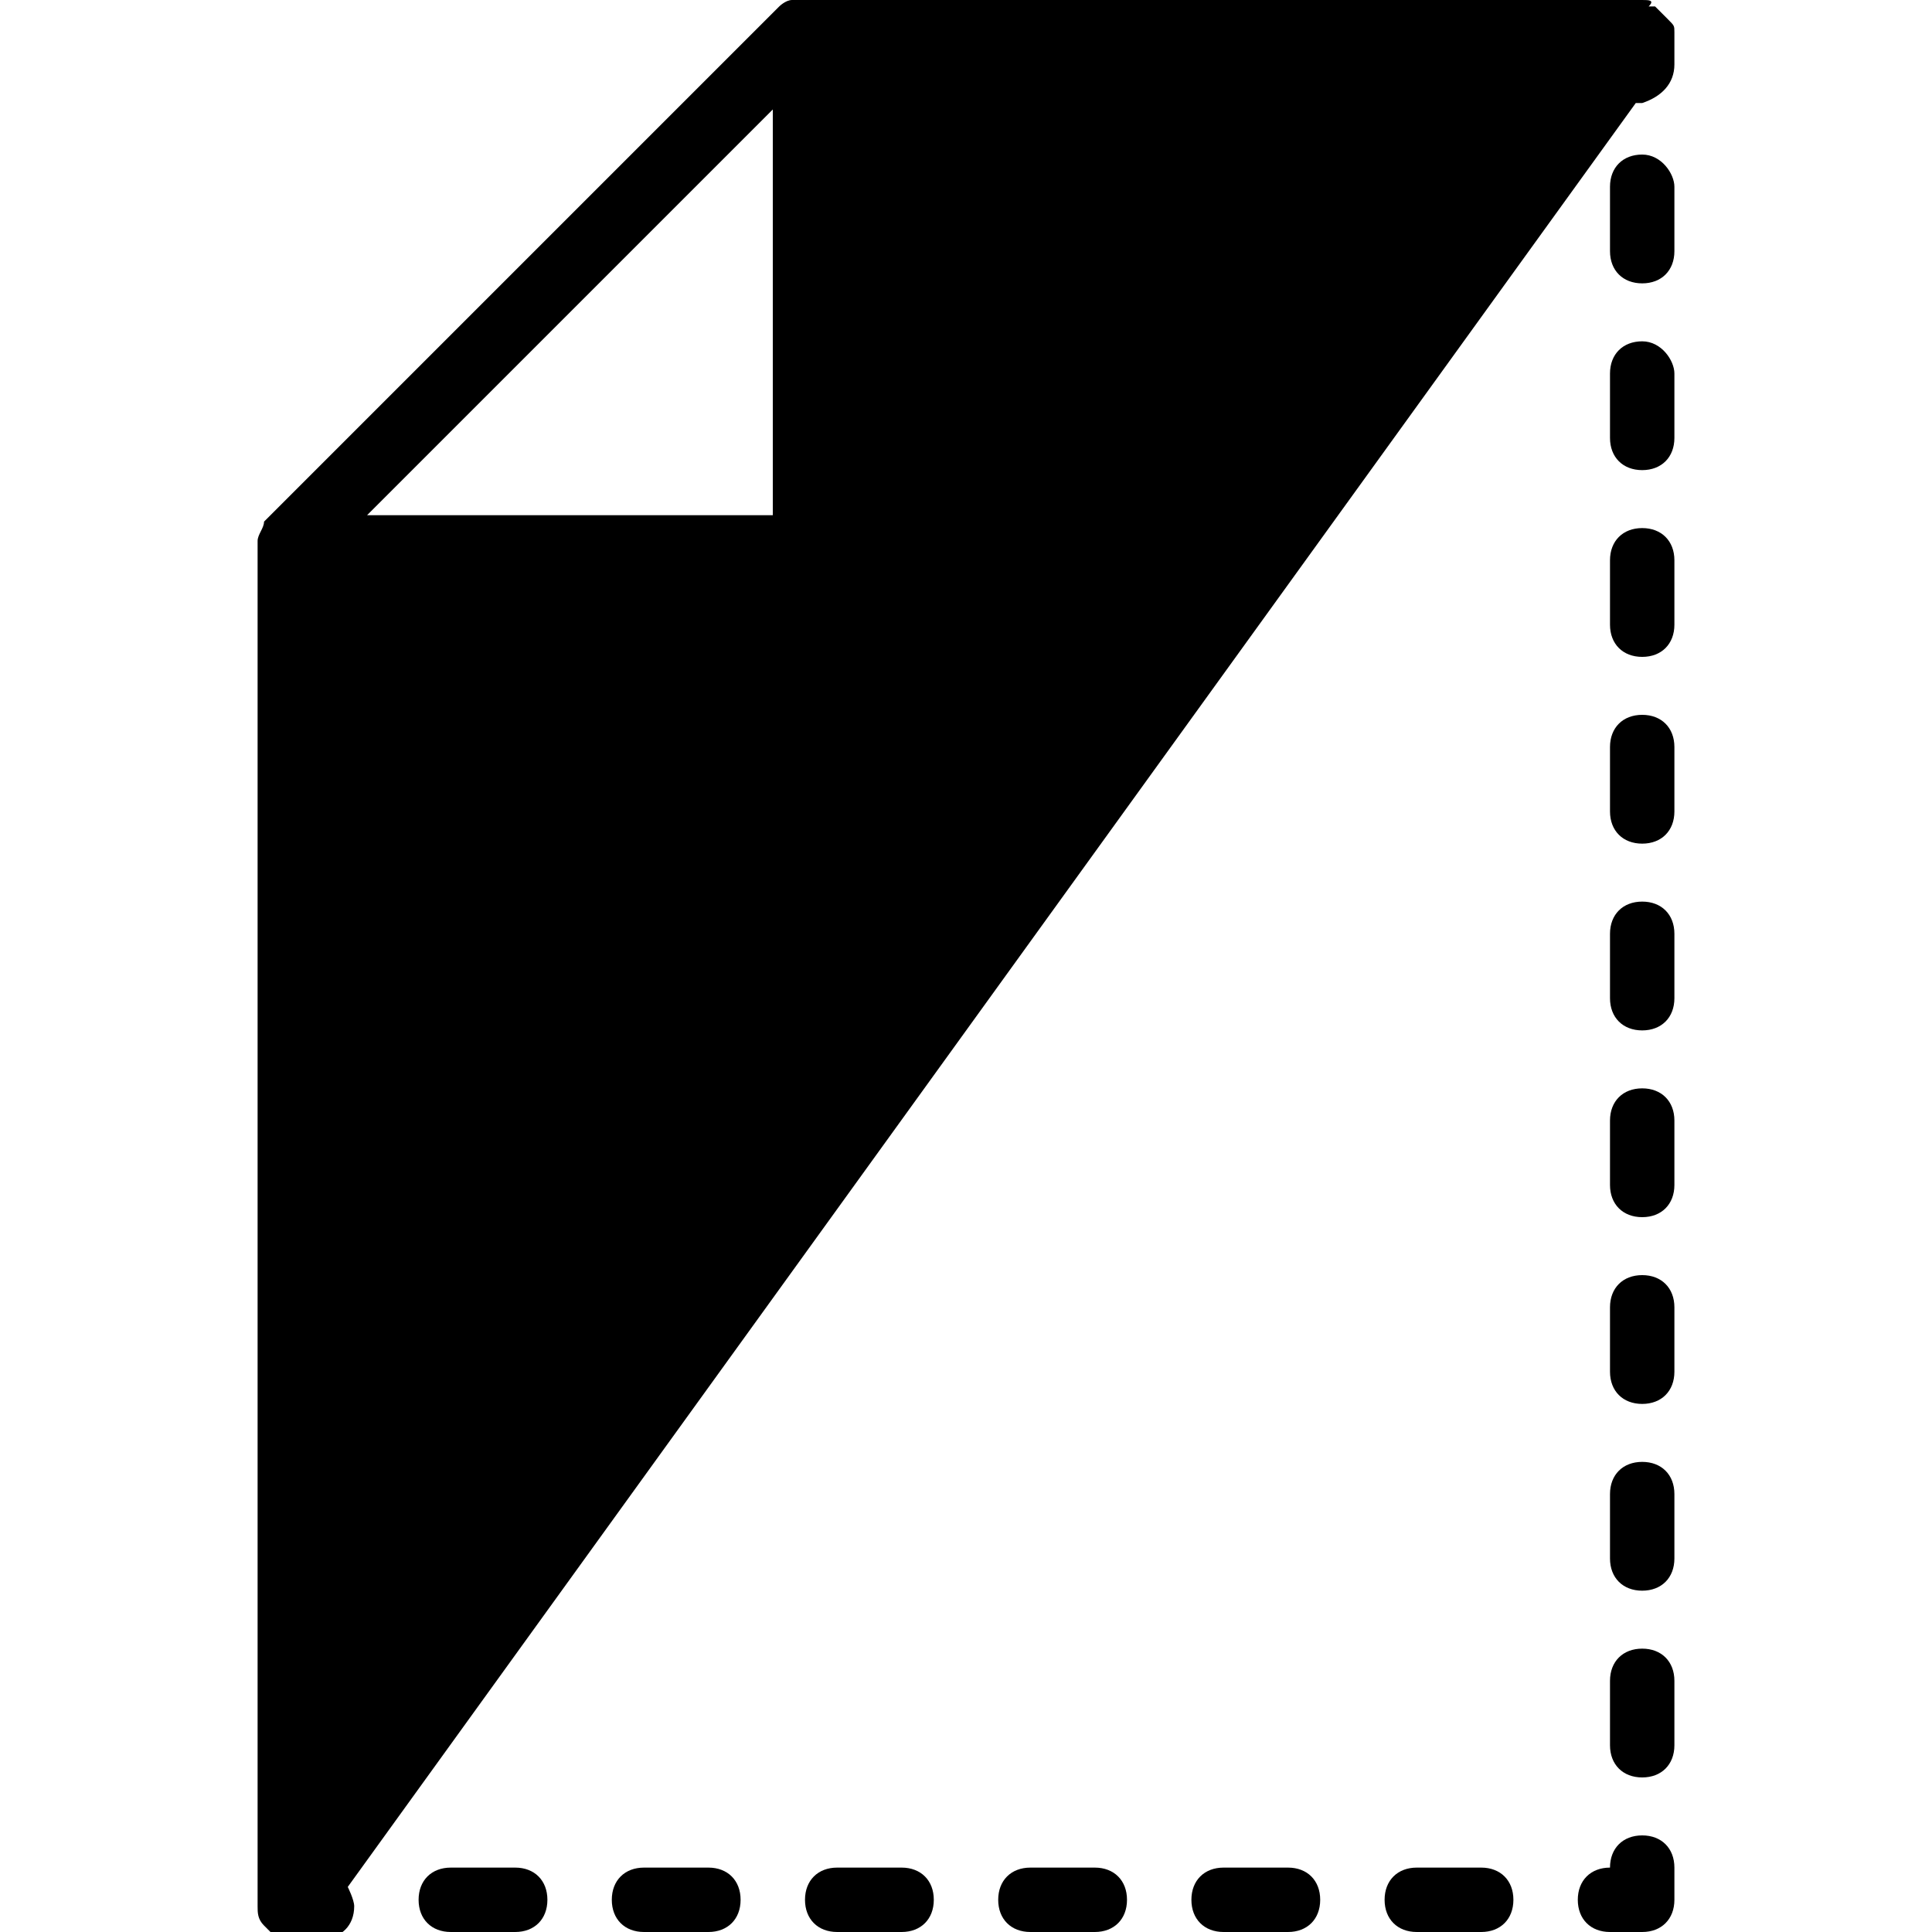 <?xml version="1.0" encoding="utf-8"?>
<!-- Generator: Adobe Illustrator 19.0.0, SVG Export Plug-In . SVG Version: 6.00 Build 0)  -->
<svg version="1.1" id="Layer_1" xmlns="http://www.w3.org/2000/svg" xmlns:xlink="http://www.w3.org/1999/xlink" x="0px" y="0px"
	 viewBox="0 0 30 30" style="enable-background:new 0 0 30 30;" xml:space="preserve">
<g>
	<path d="M25.9,0.3C25.9,0.3,25.9,0.3,25.9,0.3C25.9,0.3,25.9,0.3,25.9,0.3c-0.1-0.1-0.1-0.1-0.2-0.2c0,0,0,0-0.1,0
		C25.7,0,25.6,0,25.5,0h-13c0,0,0,0-0.1,0c0,0,0,0-0.1,0c-0.1,0-0.2,0.1-0.2,0.1l-8,8C4.1,8.2,4,8.3,4,8.4c0,0,0,0,0,0.1
		c0,0,0,0,0,0.1v21c0,0.1,0,0.2,0.1,0.3c0,0,0,0,0,0c0.1,0.1,0.1,0.1,0.2,0.2c0,0,0,0,0,0c0,0,0.1,0,0.2,0H5c0.3,0,0.5-0.2,0.5-0.5
		c0-0.1-0.1-0.3-0.1-0.3l20-27.7c0,0,0.1,0,0.1,0C25.8,1.5,26,1.3,26,1V0.5C26,0.4,26,0.4,25.9,0.3z M12,1.7V8H5.7L12,1.7z"/>
	<path d="M25.5,19.8c-0.3,0-0.5,0.2-0.5,0.5v1c0,0.3,0.2,0.5,0.5,0.5s0.5-0.2,0.5-0.5v-1C26,20,25.8,19.8,25.5,19.8z"/>
	<path d="M25.5,14c-0.3,0-0.5,0.2-0.5,0.5v1c0,0.3,0.2,0.5,0.5,0.5s0.5-0.2,0.5-0.5v-1C26,14.2,25.8,14,25.5,14z"/>
	<path d="M25.5,25.6c-0.3,0-0.5,0.2-0.5,0.5v1c0,0.3,0.2,0.5,0.5,0.5s0.5-0.2,0.5-0.5v-1C26,25.8,25.8,25.6,25.5,25.6z"/>
	<path d="M25.5,22.7c-0.3,0-0.5,0.2-0.5,0.5v1c0,0.3,0.2,0.5,0.5,0.5s0.5-0.2,0.5-0.5v-1C26,22.9,25.8,22.7,25.5,22.7z"/>
	<path d="M25.5,16.9c-0.3,0-0.5,0.2-0.5,0.5v1c0,0.3,0.2,0.5,0.5,0.5s0.5-0.2,0.5-0.5v-1C26,17.1,25.8,16.9,25.5,16.9z"/>
	<path d="M25.5,2.4c-0.3,0-0.5,0.2-0.5,0.5v1c0,0.3,0.2,0.5,0.5,0.5S26,4.2,26,3.9v-1C26,2.7,25.8,2.4,25.5,2.4z"/>
	<path d="M25.5,5.3c-0.3,0-0.5,0.2-0.5,0.5v1c0,0.3,0.2,0.5,0.5,0.5S26,7.1,26,6.8v-1C26,5.6,25.8,5.3,25.5,5.3z"/>
	<path d="M25.5,8.2c-0.3,0-0.5,0.2-0.5,0.5v1c0,0.3,0.2,0.5,0.5,0.5S26,10,26,9.7v-1C26,8.4,25.8,8.2,25.5,8.2z"/>
	<path d="M25.5,11.1c-0.3,0-0.5,0.2-0.5,0.5v1c0,0.3,0.2,0.5,0.5,0.5s0.5-0.2,0.5-0.5v-1C26,11.3,25.8,11.1,25.5,11.1z"/>
	<path d="M25.5,28.5c-0.3,0-0.5,0.2-0.5,0.5c-0.3,0-0.5,0.2-0.5,0.5S24.7,30,25,30h0.5c0.3,0,0.5-0.2,0.5-0.5V29
		C26,28.7,25.8,28.5,25.5,28.5z"/>
	<path d="M23,29h-1c-0.3,0-0.5,0.2-0.5,0.5S21.7,30,22,30h1c0.3,0,0.5-0.2,0.5-0.5S23.3,29,23,29z"/>
	<path d="M11,29h-1c-0.3,0-0.5,0.2-0.5,0.5S9.7,30,10,30h1c0.3,0,0.5-0.2,0.5-0.5S11.3,29,11,29z"/>
	<path d="M8,29H7c-0.3,0-0.5,0.2-0.5,0.5S6.7,30,7,30h1c0.3,0,0.5-0.2,0.5-0.5S8.3,29,8,29z"/>
	<path d="M14,29h-1c-0.3,0-0.5,0.2-0.5,0.5S12.7,30,13,30h1c0.3,0,0.5-0.2,0.5-0.5S14.3,29,14,29z"/>
	<path d="M20,29h-1c-0.3,0-0.5,0.2-0.5,0.5S18.7,30,19,30h1c0.3,0,0.5-0.2,0.5-0.5S20.3,29,20,29z"/>
	<path d="M17,29h-1c-0.3,0-0.5,0.2-0.5,0.5S15.7,30,16,30h1c0.3,0,0.5-0.2,0.5-0.5S17.3,29,17,29z"/>
</g>
</svg>
